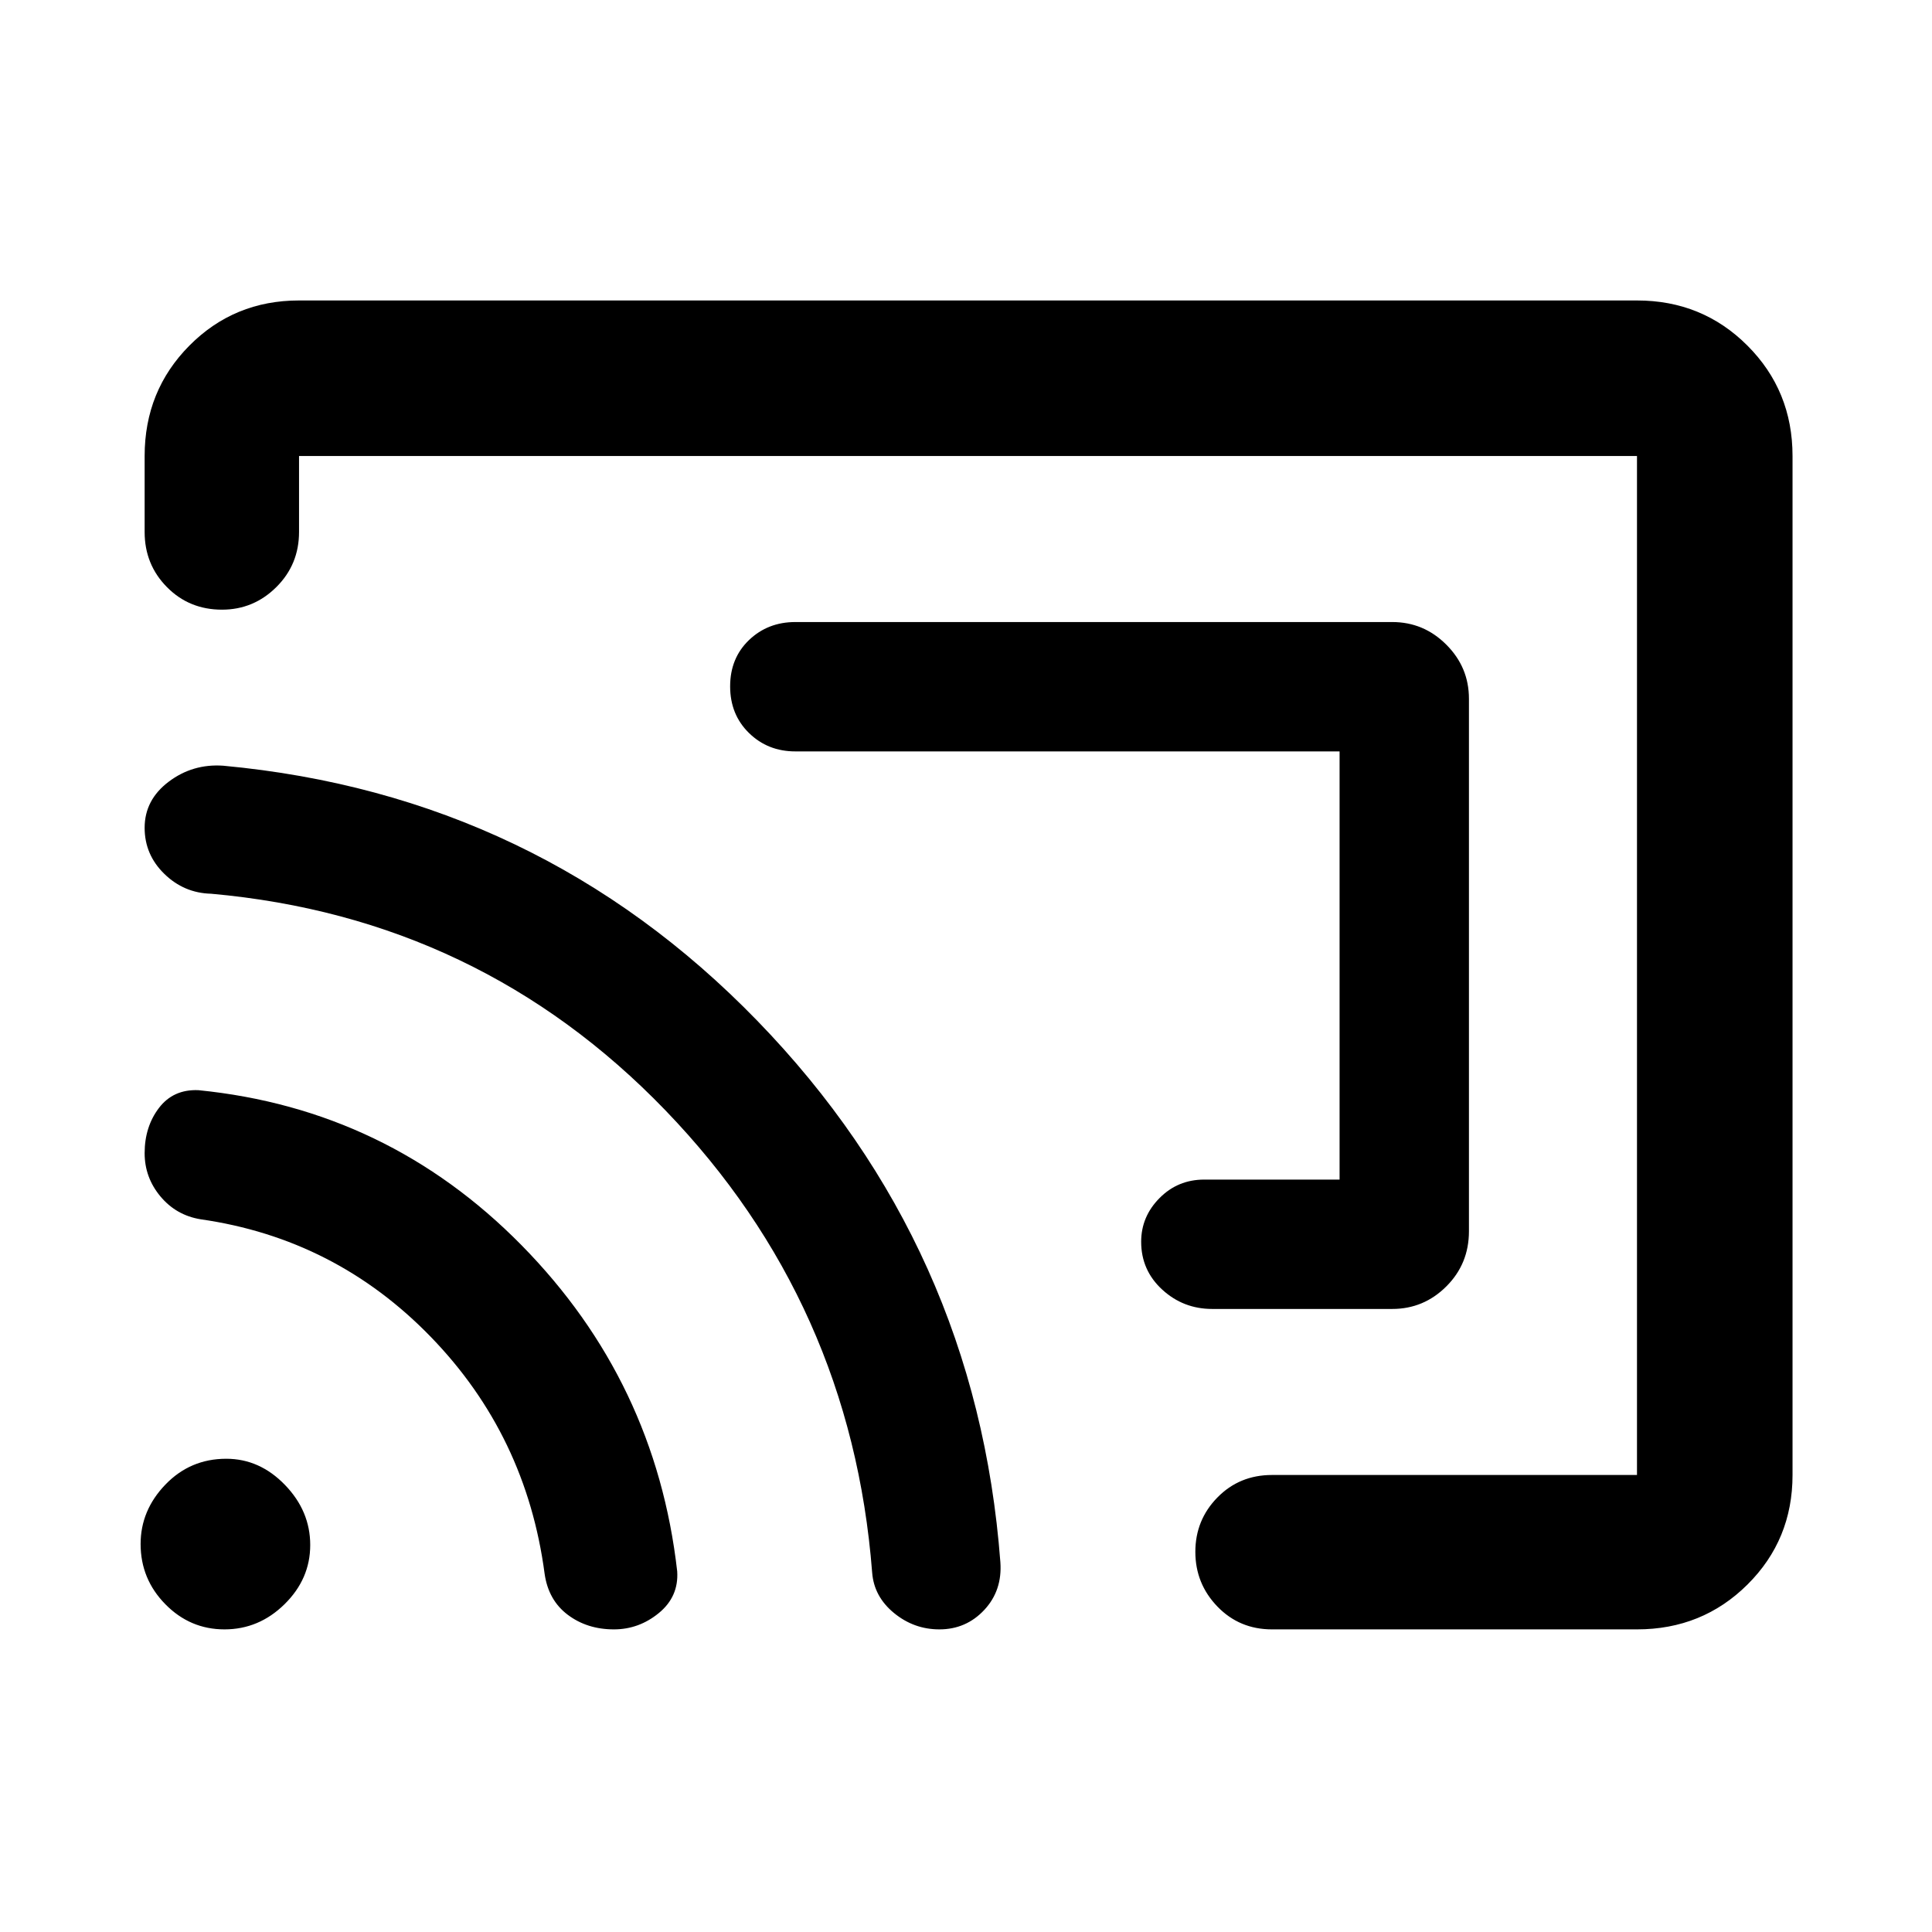 <svg xmlns="http://www.w3.org/2000/svg" height="48" viewBox="0 -960 960 960" width="48"><path d="M729.91-612.8v264.6q0 16.21-11.24 27.41-11.23 11.2-26.87 11.2h-89.47q-14.36 0-24.82-9.6-10.47-9.61-10.47-23.79 0-12.48 9.1-21.68 9.09-9.21 22.23-9.21h67.26v-212.76H395.2q-13.69 0-23.05-9.16-9.35-9.16-9.35-23.16 0-13.99 9.35-22.98 9.36-8.98 23.05-8.98h296.6q15.64 0 26.87 11.24 11.24 11.23 11.24 26.87ZM480-480Zm410.7-253.41v506.32q0 32.23-22.42 54.47-22.41 22.25-54.87 22.25H632.07q-16.21 0-27.16-11.36t-10.95-27.17q0-15.82 10.95-27 10.95-11.19 27.16-11.19h181.34v-506.32H148.59v37.74q0 16.2-11.29 27.4-11.29 11.21-27 11.21-16.28 0-27.35-11.21-11.08-11.2-11.08-27.4v-37.74q0-32.46 22.25-54.87 22.24-22.42 54.47-22.42h664.82q32.46 0 54.87 22.42 22.42 22.41 22.42 54.87ZM305.03-150.37q-13.27 0-22.9-7.24-9.63-7.24-11.51-20.38-9.1-68.77-56.52-117.68-47.42-48.91-114.47-58.48-12.13-2-19.95-11.4-7.81-9.4-7.81-21.44 0-13.12 7.11-22.47 7.1-9.34 19.58-8.84 93.99 9.36 160.62 77.07 66.62 67.71 77.32 162.04.8 12.55-9.1 20.68-9.9 8.14-22.37 8.14Zm161.73 0q-12.63 0-22.56-8.15-9.92-8.16-10.83-20.08-10.4-133.91-102.7-229.65-92.31-95.74-225.78-107.66-13.48-.34-23.25-9.88-9.77-9.53-9.77-22.88 0-13.87 11.94-22.89 11.95-9.03 27.15-7.96 156.47 14.53 265.38 126.78 108.9 112.26 120.74 268.98 1.01 14.09-8.01 23.74-9.02 9.65-22.31 9.65Zm-355.21 0q-17.12 0-29.4-12.51-12.28-12.51-12.28-29.91 0-16.74 12.34-29.55 12.35-12.81 30.23-12.81 16.59 0 29.15 12.99 12.56 12.98 12.56 29.86 0 16.87-12.74 29.4-12.73 12.53-29.86 12.53Z"/></svg>
